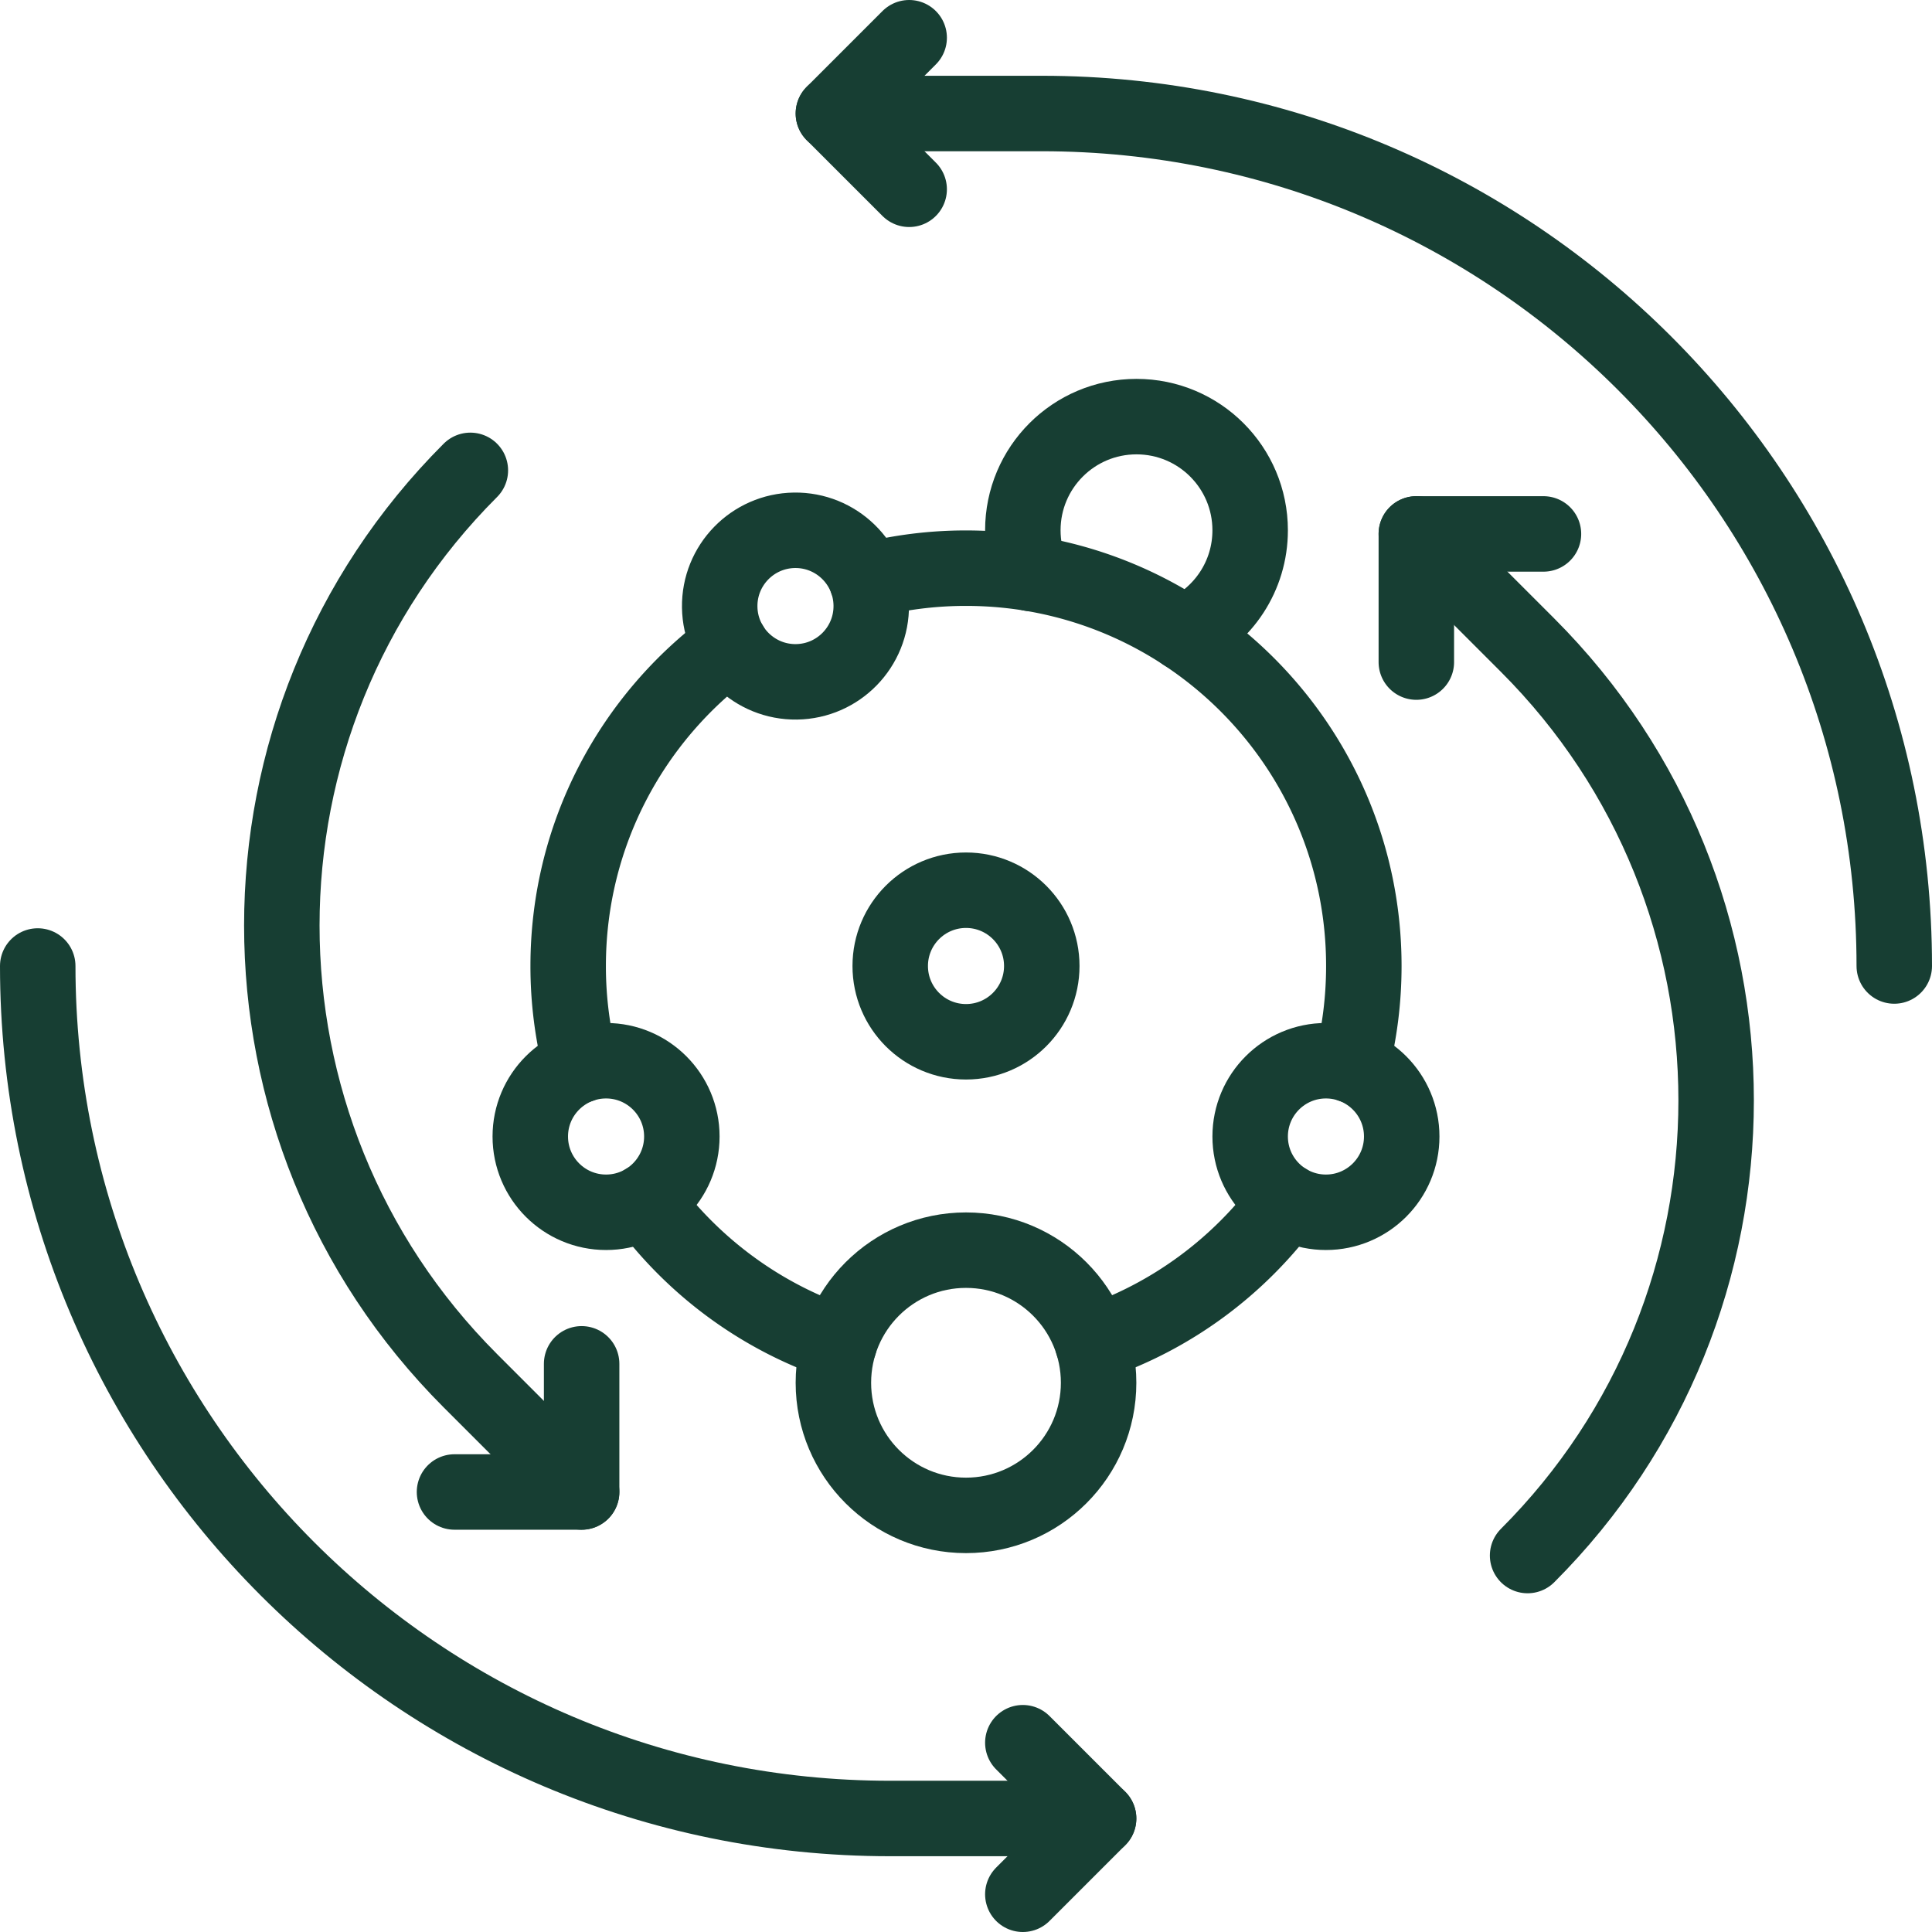 <svg xmlns="http://www.w3.org/2000/svg" xmlns:xlink="http://www.w3.org/1999/xlink" width="512" height="512" x="0" y="0" viewBox="0 0 512 512" style="enable-background:new 0 0 512 512" xml:space="preserve" class=""><g><path d="M10 256c0 124.771 101.146 225.918 225.918 225.918h55.225" style="stroke-width:20;stroke-linecap:round;stroke-linejoin:round;stroke-miterlimit:10;" fill="none" stroke="#173e33" stroke-width="20" stroke-linecap="round" stroke-linejoin="round" stroke-miterlimit="10" data-original="#000000" opacity="1" class=""></path><path d="m271.061 461.837 20.082 20.081L271.061 502M502 256c0-124.771-101.147-225.918-225.918-225.918h-55.225" style="stroke-width:20;stroke-linecap:round;stroke-linejoin:round;stroke-miterlimit:10;" fill="none" stroke="#173e33" stroke-width="20" stroke-linecap="round" stroke-linejoin="round" stroke-miterlimit="10" data-original="#000000" opacity="1" class=""></path><path d="m240.939 50.163-20.082-20.081L240.939 10M124.65 124.651c-66.619 66.62-66.619 174.633 0 241.252l29.487 29.487" style="stroke-width:20;stroke-linecap:round;stroke-linejoin:round;stroke-miterlimit:10;" fill="none" stroke="#173e33" stroke-width="20" stroke-linecap="round" stroke-linejoin="round" stroke-miterlimit="10" data-original="#000000" opacity="1" class=""></path><path d="M154.138 361.429v33.962h-33.689M404.829 412.234c66.62-66.619 66.62-174.633 0-241.252l-29.486-29.486" style="stroke-width:20;stroke-linecap:round;stroke-linejoin:round;stroke-miterlimit:10;" fill="none" stroke="#173e33" stroke-width="20" stroke-linecap="round" stroke-linejoin="round" stroke-miterlimit="10" data-original="#000000" opacity="1" class=""></path><path d="M375.343 175.457v-33.961h33.688M153.875 282.267A105.398 105.398 0 0 1 150.571 256c0-34.892 16.948-65.828 43.065-85.006M229.732 153.875A105.412 105.412 0 0 1 256 150.571c58.227 0 105.429 47.202 105.429 105.429 0 9.067-1.145 17.872-3.304 26.267M341.006 318.364c-12.742 17.34-30.645 30.634-51.449 37.602M222.443 355.966c-20.805-6.968-38.707-20.262-51.449-37.592" style="stroke-width:20;stroke-linecap:round;stroke-linejoin:round;stroke-miterlimit:10;" fill="none" stroke="#173e33" stroke-width="20" stroke-linecap="round" stroke-linejoin="round" stroke-miterlimit="10" data-original="#000000" opacity="1" class=""></path><ellipse cx="210.816" cy="160.612" rx="20.082" ry="20.081" style="stroke-width:20;stroke-linecap:round;stroke-linejoin:round;stroke-miterlimit:10;" transform="rotate(-.81 210.882 161.132)" fill="none" stroke="#173e33" stroke-width="20" stroke-linecap="round" stroke-linejoin="round" stroke-miterlimit="10" data-original="#000000" opacity="1" class=""></ellipse><circle cx="160.612" cy="301.184" r="20.082" style="stroke-width:20;stroke-linecap:round;stroke-linejoin:round;stroke-miterlimit:10;" fill="none" stroke="#173e33" stroke-width="20" stroke-linecap="round" stroke-linejoin="round" stroke-miterlimit="10" data-original="#000000" opacity="1" class=""></circle><circle cx="351.388" cy="301.184" r="20.082" style="stroke-width:20;stroke-linecap:round;stroke-linejoin:round;stroke-miterlimit:10;" fill="none" stroke="#173e33" stroke-width="20" stroke-linecap="round" stroke-linejoin="round" stroke-miterlimit="10" data-original="#000000" opacity="1" class=""></circle><path d="M291.143 366.449c0-19.409-15.733-35.143-35.143-35.143s-35.143 15.734-35.143 35.143S236.59 401.592 256 401.592s35.143-15.734 35.143-35.143z" style="stroke-width:20;stroke-linecap:round;stroke-linejoin:round;stroke-miterlimit:10;" fill="none" stroke="#173e33" stroke-width="20" stroke-linecap="round" stroke-linejoin="round" stroke-miterlimit="10" data-original="#000000" opacity="1" class=""></path><circle cx="256" cy="256" r="20.082" style="stroke-width:20;stroke-linecap:round;stroke-linejoin:round;stroke-miterlimit:10;" fill="none" stroke="#173e33" stroke-width="20" stroke-linecap="round" stroke-linejoin="round" stroke-miterlimit="10" data-original="#000000" opacity="1" class=""></circle><path d="M313.855 167.852c10.311-4.77 17.45-15.212 17.45-27.32 0-16.639-13.484-30.123-30.122-30.123s-30.122 13.484-30.122 30.123c0 4.056.803 7.932 2.269 11.466" style="stroke-width:20;stroke-linecap:round;stroke-linejoin:round;stroke-miterlimit:10;" fill="none" stroke="#173e33" stroke-width="20" stroke-linecap="round" stroke-linejoin="round" stroke-miterlimit="10" data-original="#000000" opacity="1" class=""></path></g></svg>